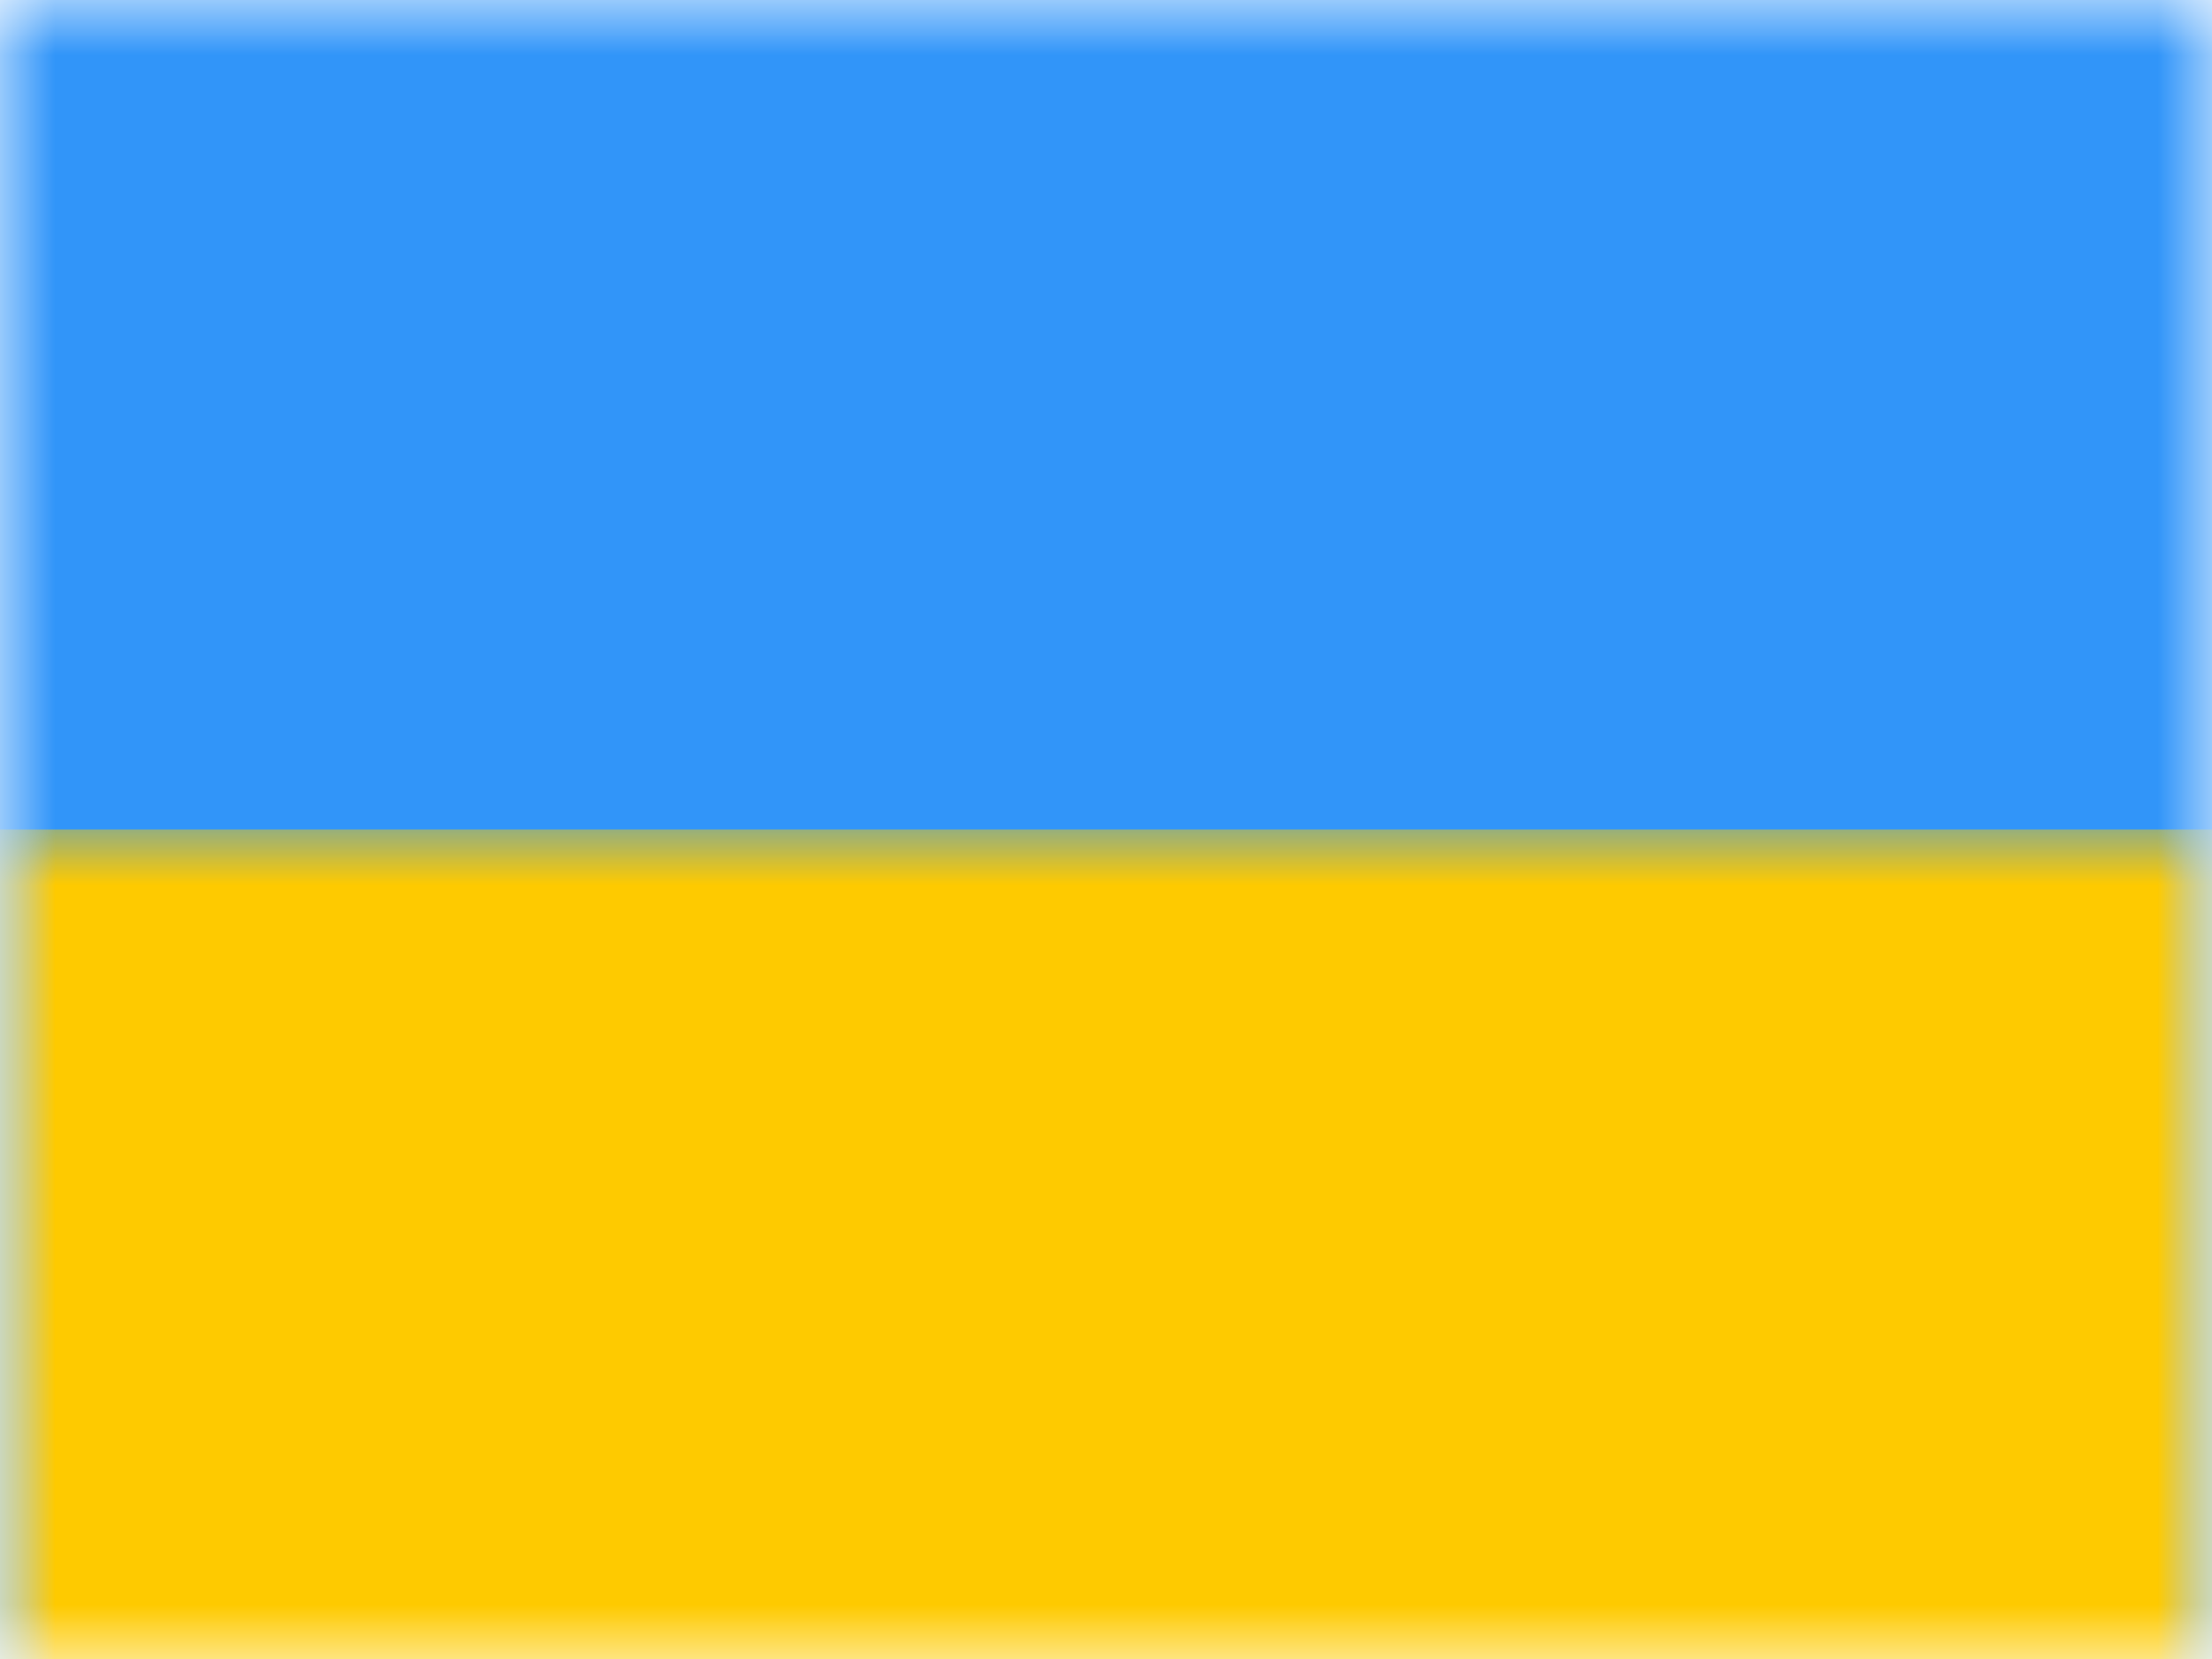 <svg xmlns="http://www.w3.org/2000/svg" xmlns:xlink="http://www.w3.org/1999/xlink" width="20" height="15" viewBox="0 0 20 15">
  <defs>
    <rect id="ua---ukraine-a" width="20" height="15" x="0" y="0"/>
    <rect id="ua---ukraine-c" width="20" height="15" x="0" y="0"/>
  </defs>
  <g fill="none" fill-rule="evenodd">
    <mask id="ua---ukraine-b" fill="#fff">
      <use xlink:href="#ua---ukraine-a"/>
    </mask>
    <g mask="url(#ua---ukraine-b)">
      <mask id="ua---ukraine-d" fill="#fff">
        <use xlink:href="#ua---ukraine-c"/>
      </mask>
      <use fill="#3195F9" xlink:href="#ua---ukraine-c"/>
      <rect width="20" height="7.5" y="7.5" fill="#FECA00" mask="url(#ua---ukraine-d)"/>
    </g>
  </g>
</svg>
